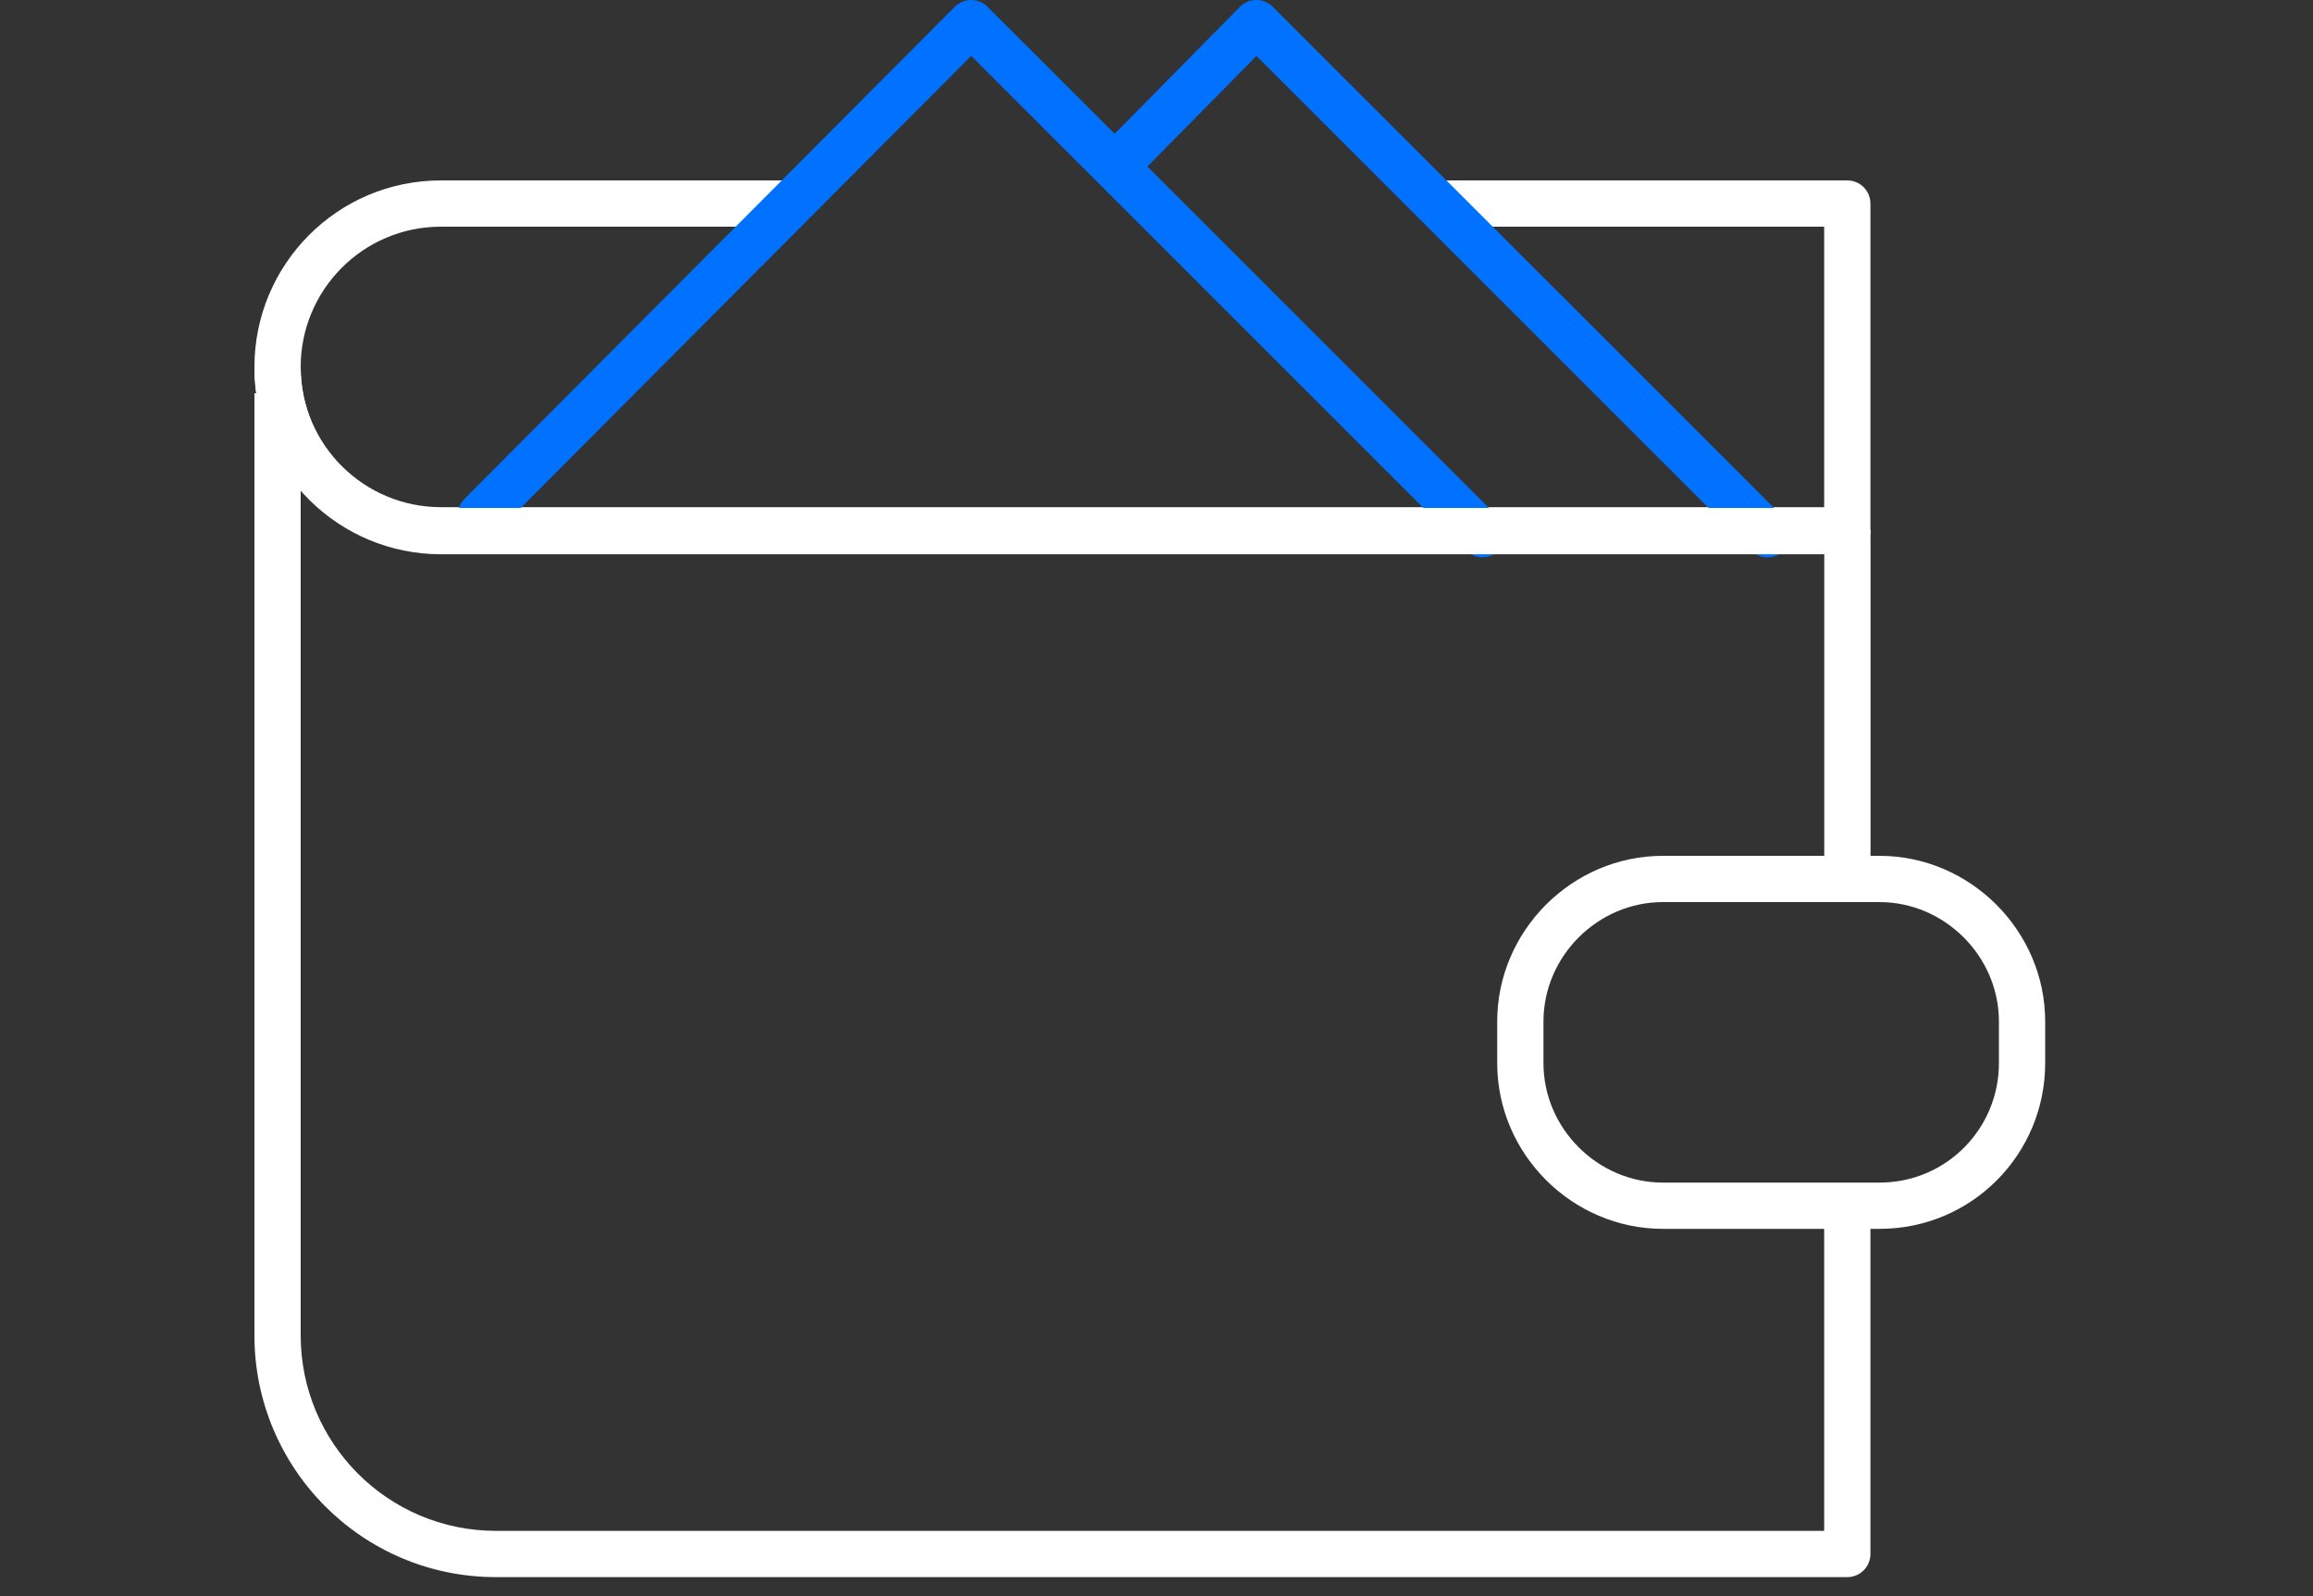 <?xml version="1.0" encoding="UTF-8"?>
<svg width="100px" height="69px" viewBox="0 0 100 69" version="1.1" xmlns="http://www.w3.org/2000/svg" xmlns:xlink="http://www.w3.org/1999/xlink">
    <rect x="0" y="0" width="100" height="69" fill="#333333" stroke="none"/>
    <!-- Generator: Sketch 49.1 (51147) - http://www.bohemiancoding.com/sketch -->
    <title>icWallet</title>
    <desc>Created with Sketch.</desc>
    <defs></defs>
    <g id="icWallet" stroke="none" stroke-width="1" fill="none" fill-rule="evenodd">
        <g id="wallet" transform="translate(11, 0)" fill-rule="nonzero">
            <g id="Vector" transform="translate(0, 7)" fill="#FFFFFF">
                <g id="path0_stroke-link" transform="translate(0, 0.8)">
                    <path d="M68.866,15.127 L68.866,16.127 C69.418,16.127 69.866,15.679 69.866,15.127 L68.866,15.127 Z M68.866,1 L69.866,1 C69.866,0.448 69.418,1e-05 68.866,1e-05 L68.866,1 Z M23.43,1e-05 L8.066,1e-05 L8.066,2 L23.43,2 L23.43,1e-05 Z M8.066,1e-05 C3.563,1e-05 0,3.658 0,8.063 L2,8.063 C2,4.748 4.682,2 8.066,2 L8.066,1e-05 Z M0,8.063 C0,12.566 3.66,16.127 8.066,16.127 L8.066,14.127 C4.749,14.127 2,11.446 2,8.063 L0,8.063 Z M8.066,16.127 L68.866,16.127 L68.866,14.127 L8.066,14.127 L8.066,16.127 Z M69.866,15.127 L69.866,1 L67.866,1 L67.866,15.127 L69.866,15.127 Z M68.866,1e-05 L51.119,1e-05 L51.119,2 L68.866,2 L68.866,1e-05 Z" id="path0_stroke"></path>
                </g>
            </g>
            <g id="Vector" transform="translate(67, 22)" fill="#FFFFFF">
                <g id="path1_stroke-link" transform="translate(0.87, 0.9)">
                    <polygon id="path1_stroke" points="2 14.456 2 -5.01304e-06 3e-06 -5.01304e-06 3e-06 14.456"></polygon>
                </g>
            </g>
            <g id="Vector" transform="translate(0, 17)" fill="#FFFFFF">
                <g id="path2_stroke-link">
                    <path d="M68.866,50.184 L68.866,51.184 C69.418,51.184 69.866,50.736 69.866,50.184 L68.866,50.184 Z M0,1.00261e-05 L0,40.738 L2,40.738 L2,1.00261e-05 L0,1.00261e-05 Z M0,40.738 C0,46.46 4.633,51.184 10.449,51.184 L10.449,49.184 C5.748,49.184 2,45.366 2,40.738 L0,40.738 Z M10.449,51.184 L68.866,51.184 L68.866,49.184 L10.449,49.184 L10.449,51.184 Z M69.866,50.184 L69.866,34.825 L67.866,34.825 L67.866,50.184 L69.866,50.184 Z" id="path2_stroke"></path>
                </g>
            </g>
            <g id="Vector" transform="translate(53, 37)" fill="#FFFFFF">
                <g id="path3_stroke-link" transform="translate(0.73, 0)">
                    <path d="M16.529,14.127 L7.162,14.127 L7.162,16.127 L16.529,16.127 L16.529,14.127 Z M7.162,14.127 C4.345,14.127 2,11.782 2,8.967 L0,8.967 C0,12.887 3.242,16.127 7.162,16.127 L7.162,14.127 Z M2,8.967 L2,7.16 L0,7.16 L0,8.967 L2,8.967 Z M2,7.16 C2,4.345 4.345,2 7.162,2 L7.162,-1e-05 C3.242,-1e-05 0,3.24 0,7.16 L2,7.16 Z M7.162,2 L16.529,2 L16.529,-1e-05 L7.162,-1e-05 L7.162,2 Z M16.529,2 C19.345,2 21.691,4.345 21.691,7.16 L23.691,7.16 C23.691,3.24 20.449,-1e-05 16.529,-1e-05 L16.529,2 Z M21.691,7.16 L21.691,8.967 L23.691,8.967 L23.691,7.16 L21.691,7.16 Z M21.691,8.967 C21.691,11.79 19.419,14.127 16.529,14.127 L16.529,16.127 C20.54,16.127 23.691,12.878 23.691,8.967 L21.691,8.967 Z" id="path3_stroke"></path>
                </g>
            </g>
            <g id="Vector" transform="translate(8, 0)" fill="#0072FF">
                <g id="path4_stroke-link" transform="translate(0.79, 0)">
                    <path d="M0.292,21.567 C-0.098,21.958 -0.097,22.591 0.294,22.981 C0.685,23.371 1.319,23.37 1.708,22.979 L0.292,21.567 Z M22.198,1 L22.905,0.293 C22.717,0.105 22.462,-0 22.197,1e-05 C21.931,0 21.677,0.106 21.489,0.294 L22.198,1 Z M43.593,23.801 C43.983,24.192 44.616,24.192 45.007,23.801 C45.397,23.41 45.397,22.777 45.006,22.387 L43.593,23.801 Z M1.708,22.979 L22.906,1.706 L21.489,0.294 L0.292,21.567 L1.708,22.979 Z M21.491,1.707 L43.593,23.801 L45.006,22.387 L22.905,0.293 L21.491,1.707 Z" id="path4_stroke"></path>
                </g>
            </g>
            <g id="Vector" transform="translate(36, 0)" fill="#0072FF">
                <g id="path5_stroke-link" transform="translate(0.32, 0)">
                    <path d="M0.288,6.375 C-0.1,6.769 -0.096,7.402 0.298,7.79 C0.691,8.178 1.324,8.173 1.712,7.78 L0.288,6.375 Z M6.998,1 L7.705,0.293 C7.516,0.104 7.261,-0.001 6.994,1.6e-05 C6.728,0.001 6.473,0.108 6.286,0.298 L6.998,1 Z M28.392,23.801 C28.783,24.192 29.416,24.192 29.807,23.801 C30.197,23.41 30.197,22.777 29.806,22.387 L28.392,23.801 Z M1.712,7.78 L7.71,1.702 L6.286,0.298 L0.288,6.375 L1.712,7.78 Z M6.291,1.707 L28.392,23.801 L29.806,22.387 L7.705,0.293 L6.291,1.707 Z" id="path5_stroke"></path>
                </g>
            </g>
            <g id="Vector" transform="translate(0, 15)" fill="#FFFFFF">
                <g id="path6_stroke-link" transform="translate(0, 0.9)">
                    <path d="M0,-1.00261e-05 C0,4.503 3.66,8.063 8.066,8.063 L8.066,6.063 C4.749,6.063 2,3.382 2,-1.00261e-05 L0,-1.00261e-05 Z M8.066,8.063 L68.866,8.063 L68.866,6.063 L8.066,6.063 L8.066,8.063 Z" id="path6_stroke"></path>
                </g>
            </g>
        </g>
    </g>
</svg>